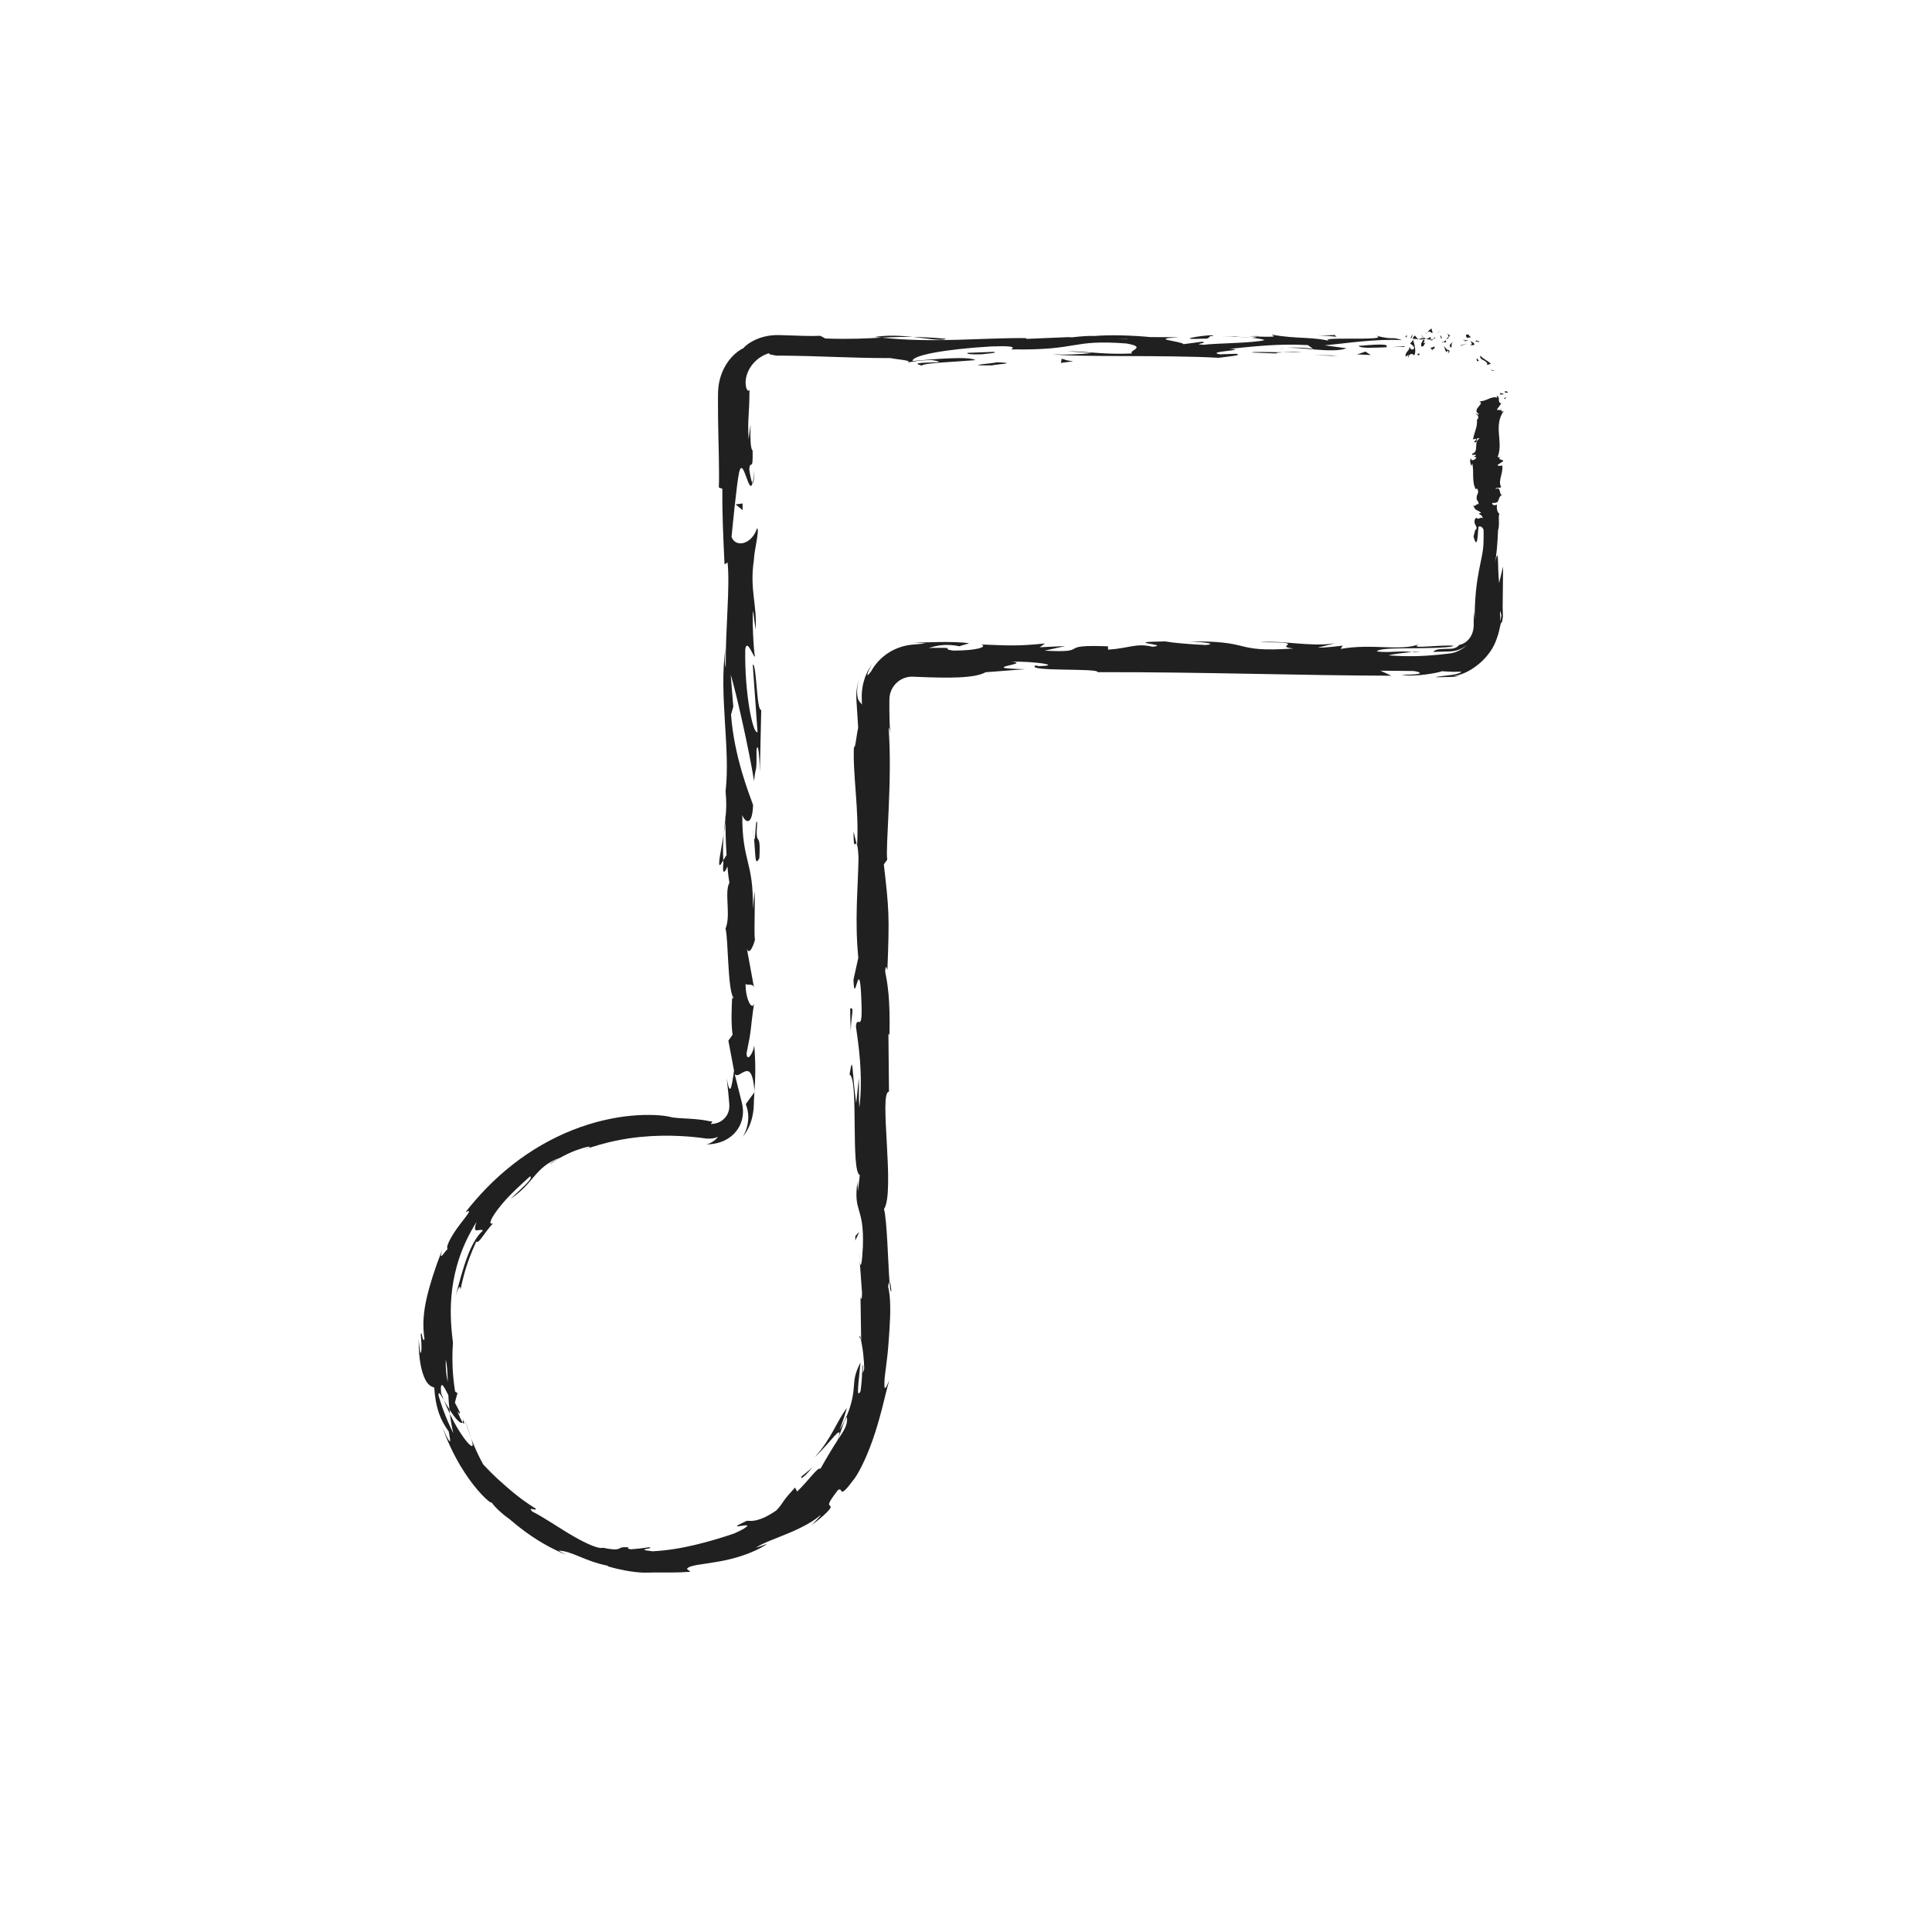 <?xml version="1.0" ?><!DOCTYPE svg  PUBLIC '-//W3C//DTD SVG 1.1//EN'  'http://www.w3.org/Graphics/SVG/1.1/DTD/svg11.dtd'><svg height="512px" style="enable-background:new 0 0 512 512;" version="1.1" viewBox="0 0 512 512" width="512px" xml:space="preserve" xmlns="http://www.w3.org/2000/svg" xmlns:xlink="http://www.w3.org/1999/xlink"><g id="_x31_72"><g><g><g><g><g><g><path d="M398.772,103.783c-0.058,0.392,0.701,0.25,0.84,0.311         C399.429,103.403,398.575,103.812,398.772,103.783z" style="fill:#202020;"/><path d="M395.653,98.327l0.324-0.05c-0.354-0.144-0.712-0.266-1.069-0.37c0,0,0.188,0.1,0.376,0.201         C395.469,98.218,395.653,98.327,395.653,98.327z" style="fill:#202020;"/><path d="M392.328,94.212c-0.212,0.663,0.156,0.907,0.639,1.161c0.475,0.251,1.076,0.525,1.18,1.042         l-0.141,0.301c0,0,0.272-0.074,0.545-0.148c0.274-0.065,0.55-0.13,0.55-0.13C394.261,95.518,392.722,94.973,392.328,94.212z" style="fill:#202020;"/><path d="M391.178,90.16c-0.035,0.556-0.852,0.043,0.641,0.516c-0.041-0.086-0.045-0.125-0.065-0.184         C391.626,90.433,391.456,90.343,391.178,90.16z" style="fill:#202020;"/><path d="M391.753,90.493C392.372,90.799,391.563,89.901,391.753,90.493L391.753,90.493z" style="fill:#202020;"/><path d="M388.749,89.543c0,0,0.246-0.045,0.495-0.077c0.252-0.032,0.505-0.064,0.505-0.064         c-0.073-0.346-0.85-0.675-0.489-0.783C388.251,88.577,388.393,88.933,388.749,89.543z" style="fill:#202020;"/><path d="M387.711,90.243c0,0,0.469-0.075,0.469-0.075C388.141,90.028,388.034,89.948,387.711,90.243z" style="fill:#202020;"/><path d="M389.198,90.063c0,0-0.256,0.021-0.513,0.041c-0.253,0.032-0.506,0.063-0.506,0.063         c0.065,0.237-0.052,0.641,0.453-0.021C388.448,90.493,388.726,90.188,389.198,90.063z" style="fill:#202020;"/><path d="M389.633,90.434c0.353,0.439,0.801,0.839-0.119,0.932c0.74,0.211,1.157,0.131,1.209-0.1         C390.774,91.039,390.434,90.649,389.633,90.434z" style="fill:#202020;"/><path d="M391.291,95.106c0,0,0.038,0.151,0.075,0.301c0.032,0.151,0.065,0.301,0.065,0.301         l0.606-0.049C391.745,95.677,391.525,94.764,391.291,95.106z" style="fill:#202020;"/><path d="M383.646,88.217c-0.036,0.276,0.196,0.737,0.24,1.09l0.431-0.317         C384.096,88.801,383.676,88.626,383.646,88.217z" style="fill:#202020;"/><path d="M383.887,89.307l-0.645,0.475C383.817,89.837,383.923,89.612,383.887,89.307z" style="fill:#202020;"/><path d="M387.239,91.614c-0.023-0.031,1.61-0.592,1.633-0.564c0,0-0.496,0.09-0.97,0.226         c-0.474,0.125-0.922,0.292-0.922,0.292L387.239,91.614z" style="fill:#202020;"/><polygon points="381.187,88.182 381.552,87.543 380.9,88.509        " style="fill:#202020;"/><path d="M379.554,88.294c0.271-0.53-0.37-0.897-0.085-1.223c-0.443,0.095-0.821,0.55-1.162,0.959         C378.669,87.802,379.055,87.861,379.554,88.294z" style="fill:#202020;"/><path d="M377.734,88.626c0.181-0.127,0.368-0.354,0.572-0.596         C378.114,88.152,377.925,88.329,377.734,88.626z" style="fill:#202020;"/><path d="M382.145,89.645c-0.05-0.167-0.146-0.604-0.507-0.789l0.253,0.777         C381.968,89.637,382.056,89.641,382.145,89.645z" style="fill:#202020;"/><path d="M381.899,89.658l-0.009-0.025c-0.274-0.021-0.466-0.037-0.547-0.043         C381.414,89.599,381.581,89.62,381.899,89.658z" style="fill:#202020;"/><path d="M382.209,89.648c-0.024-0.001-0.041-0.002-0.064-0.003         C382.169,89.722,382.184,89.747,382.209,89.648z" style="fill:#202020;"/><path d="M385.137,90.602c-0.263,0.201-0.672,0.42-0.834,0.671c-0.134,0.256-0.19,0.531,0.261,0.873         C384.918,91.624,384.354,91.224,385.137,90.602z" style="fill:#202020;"/><path d="M382.523,90.621l0.684,0.178c-0.013-0.205-0.137-0.504,0.051-0.721L382.523,90.621z" style="fill:#202020;"/><polygon points="382.188,90.867 382.523,90.621 382.27,90.555        " style="fill:#202020;"/><path d="M378.906,89.354c-0.296,0.338-0.619,0.367-0.984,0.422c0.392,0.153,0.797,0.234,1.181,0.233         C379.157,89.765,379.326,89.327,378.906,89.354z" style="fill:#202020;"/><path d="M380.361,89.57c-0.021,0.014-0.047,0.032-0.066,0.044         C380.336,89.681,380.368,89.702,380.361,89.57z" style="fill:#202020;"/><path d="M374.326,89.771c0.02,0.048,0.037,0.091,0.058,0.141c0.005-0.045,0.008-0.082,0.014-0.134         L374.326,89.771z" style="fill:#202020;"/><path d="M379.168,90.154c0.295,0.15,0.471-0.04,0.638-0.28c-0.22,0.079-0.453,0.129-0.703,0.135         C379.078,90.12,379.074,90.193,379.168,90.154z" style="fill:#202020;"/><path d="M376.73,88.99c0.153,0.163,0.327,0.3,0.51,0.427C377.091,89.172,376.785,88.788,376.73,88.99z         " style="fill:#202020;"/><path d="M380.196,89.4c0.015-0.013,0.028-0.027,0.044-0.035         C380.144,89.198,380.155,89.28,380.196,89.4z" style="fill:#202020;"/><path d="M380.196,89.4c-0.151,0.112-0.271,0.304-0.391,0.474c0.18-0.061,0.346-0.145,0.489-0.259         C380.259,89.56,380.223,89.476,380.196,89.4z" style="fill:#202020;"/><path d="M373.236,94.763c0.052-0.721,0.826-1.387,1.493-0.614c0.657-0.54,0.228-2.911-0.346-4.237         c-0.021,0.314-0.021,0.605-0.696,1.031c0.236,0.394,1.5,0.921,0.93,1.573c-0.896,0.371-0.734-0.255-1.17-0.636         c0.37,0.898-1.14,1.307-0.944,2.627l0.785-0.465C373.303,94.248,373.019,94.575,373.236,94.763z" style="fill:#202020;"/><path d="M375.672,89.985l0.278-0.089c-0.317-0.125-0.544-0.414-0.962-0.978         c-0.463,0.352-0.56,0.62-0.591,0.859l1.37,0.101L375.672,89.985z" style="fill:#202020;"/><path d="M377.2,89.893c-0.218,0.784-0.886,1.118-0.477,1.967c0.816-0.054,0.572-0.655,1.061-0.996         c-1.318,0.194,0.378-0.437-0.574-0.881c0.26-0.133,0.492-0.174,0.712-0.207c-0.237-0.096-0.466-0.214-0.682-0.359         c0.012,0.019,0.021,0.033,0.03,0.048l0.007-0.002l-0.002,0.012c0.057,0.098,0.076,0.157,0.012,0.101         c-0.005,0.01-0.021,0.014-0.027,0.016c-0.009,0.109-0.033,0.204-0.06,0.296c-0.382-0.162-0.061-0.204,0.06-0.296         c0.004-0.039,0.015-0.075,0.016-0.117l-0.005-0.01l-1.32,0.43C376.23,90.005,376.58,89.983,377.2,89.893z" style="fill:#202020;"/><path d="M383.824,93.827c-0.04-0.069-0.039-0.125-0.042-0.182         C383.697,93.741,383.665,93.807,383.824,93.827z" style="fill:#202020;"/><path d="M383.281,93.354c0.097-0.109,0.177-0.423,0.488-0.342c0.271,0.236-0.001,0.376,0.013,0.634         c0.188-0.208,0.658-0.563,0.068-0.944l-0.093,0.106c-0.531-0.269-1.215-1.248-1.122-1.355         C382.791,92.158,382.928,92.661,383.281,93.354z" style="fill:#202020;"/><path d="M380.203,91.824l-1.1,0.384l0.56,0.679l-0.028-0.408         C380.26,92.639,380.125,92.137,380.203,91.824z" style="fill:#202020;"/><polygon points="374.2,89.38 374.346,88.552 373.711,89.722        " style="fill:#202020;"/><polygon points="372.771,89.479 372.824,88.759 372.447,89.194        " style="fill:#202020;"/><path d="M227.836,334.191l-0.205-2.797C227.695,332.718,227.763,333.568,227.836,334.191z" style="fill:#202020;"/><path d="M227.787,354.439l0.355,0.496C227.946,353.997,227.802,353.612,227.787,354.439z" style="fill:#202020;"/><path d="M191.792,221.1c-0.673,4.074-1.715,8.625-0.906,8.133l0.79-1.25         C191.534,225.136,191.622,222.955,191.792,221.1z" style="fill:#202020;"/><path d="M119.239,374.717c-0.043-0.392-0.089-0.799-0.134-1.203c-0.544-0.859-1.035-1.689-1.472-2.44         C118.094,372.186,118.62,373.438,119.239,374.717z" style="fill:#202020;"/><path d="M123.252,376.237c0,0,0.331,1.226,0.731,2.437c0.39,1.214,0.849,2.41,0.849,2.41         C124.481,379.979,123.925,378.433,123.252,376.237z" style="fill:#202020;"/><path d="M226.999,223.607l-0.804-3.263C226.198,225.45,226.604,223.203,226.999,223.607z" style="fill:#202020;"/><path d="M250.715,89.771c-3.517-0.309-6.313-0.438-8.772-0.477         C246.179,89.747,249.596,90.428,250.715,89.771z" style="fill:#202020;"/><path d="M236.215,342.159c-0.143-1.712-0.304-2.443-0.479-2.393         C235.87,341.528,236.021,342.524,236.215,342.159z" style="fill:#202020;"/><path d="M231.791,89.297c0.62,0.079,1.228,0.119,1.858,0.186c2.57-0.132,5.155-0.239,8.294-0.188         C238.816,88.956,235.234,88.749,231.791,89.297z" style="fill:#202020;"/><path d="M389.843,121.512c0.036-0.034,0.053-0.074,0.095-0.105         C389.83,121.396,389.825,121.443,389.843,121.512z" style="fill:#202020;"/><path d="M397.811,108.017c0.049,0.133,0.05,0.35,0.061,0.554         C397.926,108.472,397.92,108.305,397.811,108.017z" style="fill:#202020;"/><path d="M327.629,89.135C330.253,89.083,328.045,89.047,327.629,89.135L327.629,89.135z" style="fill:#202020;"/><path d="M340.387,92.258c-0.558,0.088-0.981,0.202-1.047,0.384         C339.556,92.452,339.921,92.331,340.387,92.258z" style="fill:#202020;"/><path d="M205.668,94.235c-0.076,0.005-0.136,0.009-0.224,0.015         C206.222,94.35,206.086,94.34,205.668,94.235z" style="fill:#202020;"/><path d="M331.576,89.494c-0.984-0.097-2.12-0.178-3.354-0.235         C328.764,89.321,329.783,89.397,331.576,89.494z" style="fill:#202020;"/><path d="M331.045,89.121c0.904,0.03,1.616,0.054,2.293,0.077         C333.669,89.065,333.377,88.983,331.045,89.121z" style="fill:#202020;"/><path d="M323.975,89.177c1.5-0.012,2.9,0.025,4.247,0.082c-0.516-0.053-0.731-0.098-0.593-0.124         C326.859,89.144,325.774,89.157,323.975,89.177z" style="fill:#202020;"/><path d="M374.21,172.797c0.173,0.022,0.372,0.049,0.562,0.074         C377.418,172.544,376.257,172.596,374.21,172.797z" style="fill:#202020;"/><path d="M199.991,289.377c-0.008-0.123-0.029-0.188-0.038-0.3c-0.009,0.123-0.02,0.276-0.027,0.389         L199.991,289.377z" style="fill:#202020;"/><path d="M196.803,301.33c2.032-2.521,2.599-5.06,2.857-7.048c0.122-0.964,0.122-2.043,0.142-2.641         c0.025-0.704,0.072-1.416,0.124-2.176c0,0-0.569,0.778-1.139,1.558c-0.285,0.39-0.569,0.779-0.783,1.071         c-0.106,0.142-0.196,0.271-0.262,0.373c-0.064,0.095-0.102,0.149-0.102,0.149s0.186,0.435,0.371,1.158         c0.188,0.708,0.352,1.773,0.271,2.935c-0.071,1.146-0.379,2.343-0.753,3.204C197.167,300.783,196.803,301.33,196.803,301.33z         " style="fill:#202020;"/><path d="M227.608,285.709l-0.709,6.617c-1.167-7.987-0.765-13.766-1.763-7.552         c2.473,0.935,0.254,25.719,2.723,26.638l-0.52,4.363c0.024-1.251-0.121-1.451-0.097-2.686         c-1.184,8.482,1.788,6.302,1.435,17.231c-0.189,3.809-0.548,6.467-0.841,3.87l0.611,8.487         c-0.049,2.47-0.478,1.866-0.431-0.593l0.198,12.946l-0.073-0.097c0.095,0.453,0.211,1.09,0.318,1.734         c0.11,0.642,0.218,1.36,0.298,2.087c0.167,1.454,0.26,2.949,0.268,3.931c-0.723,3.06-0.069-1.586-0.483-0.821         c0,0-0.016,1.696-0.141,3.397c-0.111,1.702-0.348,3.401-0.347,3.401c-1.278,2.53-0.417-3.02-0.015-7.603         c-1.515,2.984-1.599,4.276-1.771,6.56c-0.089,1.134-0.239,2.497-0.734,4.346c-0.502,1.84-1.368,4.179-3.089,7.042         c0,0,0.594-1.438,1.082-2.912c0.495-1.471,0.904-2.962,0.904-2.962c-1.282,1.671-2.274,3.594-3.495,5.813         c-1.238,2.198-2.718,4.706-5.031,7.219c0.663-0.505,3.002-3.039,4.601-4.901c1.59-1.848,2.729-2.83,1.371,0.548         c-1.129,1.72-2.503,3.984-4.45,7.421c-0.734-0.503-2.769,2.707-6.163,6.039l-0.582-1.061         c-1.682,1.868-2.451,2.763-2.982,3.544c-0.545,0.769-0.874,1.402-1.944,2.507c-2.361,1.639-4.004,2.283-5.175,2.587         c-1.183,0.288-1.93,0.204-2.681,0.173c-2.003,0.96-2.655,1.28-2.605,1.409c0.049,0.126,0.784,0.008,1.481-0.098         c0.698-0.099,1.354-0.195,1.245,0.065c-0.115,0.245-0.979,0.901-3.466,1.994c-3.614,1.231-6.71,2.127-10.044,2.943         c-3.336,0.794-6.926,1.51-11.568,1.779c-5.375-0.628,0.965-0.658-0.954-1.077c0,0-1.186,0.189-2.39,0.32         c-1.202,0.14-2.42,0.217-2.42,0.216c-1.159-0.185-0.741-0.414-0.535-0.53c-2.004-0.113-2.139,0.138-2.557,0.353         c-0.415,0.19-1.139,0.429-4.307-0.231c-1.002,0.399-4.15-0.936-7.702-2.983c-3.589-2.026-7.453-4.803-11.032-6.623         c-1.342-1.449,1.176,0.004,0.973-0.726c-2.276-1.409-3.818-2.571-5.009-3.504c-1.189-0.938-2.025-1.658-2.813-2.345         c-1.554-1.401-3.021-2.547-6.144-5.896c0,0-0.937-1.705-1.739-3.459c-0.811-1.752-1.483-3.547-1.483-3.547         c0.889,2.688,0.324,2.598-0.999,1.113c-1.301-1.487-3.172-4.477-4.595-7.48c0.25,2.114,0.59,3.93,0.909,5.117         c0,0-1.217-2.386-2.184-4.898c-0.999-2.5-1.742-5.104-1.742-5.104c-0.084-1.319,0.515-0.322,1.41,1.241         c-0.269-0.681-0.522-1.325-0.721-1.829c-0.196-1.908,0.028-2.404,0.381-2.11c0.361,0.294,0.899,1.365,1.524,2.577         c0.059,1.28,0.169,2.553,0.288,3.803c1.44,2.273,3.059,4.154,3.498,3.415c-0.364-0.559-0.924-1.701-1.417-3.007         c0.378,0.564,0.691,0.894,0.697,0.573c0.003-0.361-0.576-1.265-1.322-2.773c0,0,0.165-0.638,0.329-1.274         c0.179-0.627,0.357-1.254,0.357-1.254l-0.63-0.416c0,0-0.553-3.23-0.666-6.48c-0.072-1.623-0.059-3.243-0.018-4.455         c0.051-1.214,0.115-2.017,0.114-2.017c-0.592-4.607-0.858-9.096-0.199-14.282c0.694-5.149,2.301-11.109,6.458-17.753         c-1.319,3.747,0.851,1.525,1.666,2.339c-1.617,1.372-3.029,3.975-4.2,7.125c-1.183,3.158-2.113,6.834-3.102,10.538         c0.527-1.936,0.931-2.631,1.135-2.729c0.211-0.097,0.244,0.403,0.208,0.913c0,0,0.61-3.333,1.692-6.58         c1.035-3.259,2.531-6.38,2.53-6.38c0.65,0.729,1.998-2.205,4.423-4.818c-1.512,0.563-0.346-1.741,1.946-4.569         c2.266-2.848,5.763-5.979,7.875-7.88c0.328,0.14,0.303,0.53-0.46,1.407c-0.761,0.883-2.271,2.236-4.722,4.583         c3.125-2.148,4.615-4.02,6.229-5.928c1.609-1.866,3.362-3.775,6.956-5.017c-1.485,0.794-2.312,1.19-2.724,1.794         c1.529-1.262,4.542-2.874,7.001-3.771c2.46-0.907,4.28-1.225,3.304-0.613c0,0-0.391,0.143-0.781,0.285         c-0.387,0.15-0.774,0.301-0.774,0.301c2.594-0.954,5.938-1.961,9.567-2.661c3.628-0.712,7.532-1.089,11.17-1.148         c3.644-0.066,6.997,0.157,9.479,0.433c0.306,0.035,0.599,0.069,0.88,0.103c0.134,0.017,0.265,0.033,0.392,0.049         c0.144,0.021,0.285,0.043,0.422,0.063c0.235,0.034,0.643,0.085,0.943,0.108c0.3,0.012,0.577,0.023,0.837,0.008         c1.045-0.04,1.75-0.289,1.98-0.496c0.079,0.086-0.314,0.611-0.974,1.084c-0.653,0.478-1.52,0.88-2.028,0.942         c0,0,0.456,0.011,1.257-0.065c0.814-0.08,2.038-0.285,3.291-0.841c1.258-0.544,2.563-1.471,3.512-2.743         c0.963-1.261,1.533-2.841,1.643-4.357c0.14-1.521-0.215-2.883-0.529-4.076c-0.305-1.218-0.59-2.354-0.834-3.329         c-0.488-1.949-0.814-3.248-0.814-3.248c1.33,1.831,4.496-5.197,5.247,4.463c0.189-2.774,0.41-6.206-0.058-12.054         c-0.189,1.893-1.923,4.717-2.044,2.132c1.48-7.099,0.792-4.929,2.054-13.677c-0.285,2.835-2.37-0.315-2.303-4.798         c0.312,0.7,2.058-0.373,2.275,1.266l-2.047-11.157c0.369,2.785,1.735,0.492,2.313-2.004c-0.4,1.158,0.037-9.645-0.166-12.619         l-0.474,4.729c0.31-12.596-2.878-12.442-2.771-24.938c0.423,1.512,2.602,3.736,2.859-2.62         c-1.048-2.912-5.041-12.896-5.849-23.953l0.599-2.12l-0.683-8.483c1.578,5.282,4.896,20.105,6.188,28.2         c0.475-4.713,0.706-1.312,0.652-8.372c0.562-2.493,0.852,3.847,0.885,5.925l0.363-16.436         c-1.225,0.731-1.228-12.569-2.247-11.942l1.269,17.852c-1.222,0.723-3.474-10.322-3.257-21.968         c0.487-2.962,2.178,2.216,2.586,1.974c-0.421-1.512-0.804-11.053-0.506-12.123l0.655,4.939         c0.46-6.482-1.622-10.58-0.454-18.37c0.078-2.689,1.576-8.029,0.851-8.495c-1.396,4.386-5.714,5.244-6.764,2.32         c0.094-0.943,1.335-14.12,2.024-17.189c1.095-4.428,2.609,6.648,3.549,2.877c-0.334-0.162-0.746-2.608-0.879-3.628         c0.286-2.824,1.036,1.169,0.885-4.967c-1.241-1.023,0.105-12.48-1.048-2.901c-0.177-3-0.114-4.595-0.013-6.321         c0.046-0.863,0.095-1.759,0.155-2.878c0.015-0.561,0.032-1.177,0.051-1.873c0.003-0.348,0.007-0.717,0.011-1.108         c0-0.396,0.011-0.648,0.04-1.007c-0.23,0.409-0.505,0.331-0.751-0.195c-0.237-0.52-0.417-1.511-0.207-2.77         c0.203-1.249,0.829-2.753,1.94-4.017c1.089-1.275,2.646-2.272,4.212-2.72c-0.281,0.38,1.18,0.467,1.821,0.646         c12.287,0.063,18.905,0.662,30.374,0.662c1.058,0.3,6.594,0.664,4.236,1.198c1.65-0.22,3.166-0.641,6.706-0.67         c6.848,1.072-7.891,0.167-2.67,1.456c0.446-0.721,9.152-0.995,14.192-1.445c-1.55-1.113-11.646-0.213-16.693,0.236         c-0.023-1.535,8.764-3.144,20.756-3.854c9.529-0.382,4.132,0.992,5.786,0.774c17.901,0.269,15.251-2.682,30.116-1.574         c5.898,0.979,0.266,1.947,1.574,2.653c-7.765,0.371-11.919-0.621-17.183-0.582l6.479,0.463         c-2.471,0.325-7.652,0.572-10.477,0.288c4.944,0.879,30.243,0.169,44.055,0.981c2.455-0.329,6.69-0.668,4.687-1.061         l-4.371,0.136c-4.017-0.789,8.226-1.091,2.693-1.459c5.863-0.555,12.435-1.427,20.687-0.981l1.551,1.116         c-0.178-0.326-5.395-0.665-7.714-0.325c3.439-0.495,12.653,1.511,16.424,0.049l-5.786-0.773         c5.886-0.561,13.161-1.746,20.475-1.394c-3.328-1.102-1.686,0.126-6.883-1.164c4.505,1.604-18.709-0.067-11.473,1.619         c-5.332-1.497-9.229-0.635-16.2-1.911c0.215,0.368,2.47,0.704-3.671,0.522c-0.276,0.107-0.931,0.244-1.346,0.324         c-0.188-0.012-0.254-0.017-0.416-0.027c0.123,0.016,0.216,0.027,0.339,0.043c-0.266,0.055-0.289,0.066,0.127,0.015         c1.462,0.161,2.646,0.354,3.128,0.56c-3.047,0.845-12.812,0.819-16.112,1.256c-3.644-0.175,1.523-0.422-0.466-0.815         l-4.932,0.654c-0.489-0.818-9.68-1.358-1.097-1.837l-7.726-0.037c-4.547-0.458-10.803-0.641-14.662-0.297         c-3.643-0.177-9.202,0.905-6.028,0.265l-12.114,0.506l-0.112-0.205c-11.953-0.103-24.606,1.354-38.272-0.122         c-4.024,0.206-8.183,0.458-14.916,0.226l-1.312-0.707c-2.583,0.124-6.462-0.053-9.973-0.169         c-0.219-0.007-0.438-0.014-0.653-0.021l-0.323-0.01l-0.411-0.004c-0.648-0.004-1.285,0.043-1.899,0.121         c-1.23,0.154-2.363,0.473-3.337,0.858c-1.958,0.774-3.248,1.819-3.784,2.473c-0.969,0.456-2.142,1.28-3.266,2.551         c-1.12,1.267-2.179,3-2.825,5.114c-0.322,1.054-0.541,2.197-0.618,3.386c-0.011,0.284-0.021,0.571-0.032,0.859l-0.01,0.571         c-0.004,0.383-0.008,0.772-0.013,1.166c-0.012,1.575-0.001,3.224,0.022,4.901c0.092,6.708,0.379,13.855,0.211,18.399         l0.923,0.342c-0.052,6.255,0.209,12.253,0.58,20.017l0.816-0.477c0.67,6.694-0.58,17.208-0.497,27.796         c-0.312-0.72-0.23-3.405-0.042-5.306c-1.843,12.65,1.341,26.688-0.002,38.161c0.297,2.858,0.196,4.928-0.009,6.933         c-0.002-0.266-0.017-0.504-0.042-0.708c-0.002,0.292-0.006,0.727-0.011,1.173c-0.14,1.262-0.303,2.563-0.434,3.97         c0.198-1.196,0.362-2.343,0.438-3.339c0.017,2.205,0.118,5.548,0.322,8.826l-0.876,1.396         c0.009,0.266,0.016,0.481,0.025,0.758c-0.324,3.216,0.415,2.585,1.074,0.87c0.144,1.65,0.317,3.163,0.528,4.336         c-1.414,2.612,0.477,8.599-1.032,12.165c0.736,2.208,0.554,16.478,2.102,18.225c-0.201,0.111-0.297,1.077-0.311-0.693         c-0.176,3.655-0.352,7.307,0.083,10.584l-1.113,1.551l1.498,7.979c-0.68,4.848-1.074,6.856-1.932,2.043         c0.33,2.903,0.526,4.955,0.654,6.524c0.061,0.558,0.045,1.028-0.003,1.419c-0.046,0.378-0.121,0.684-0.229,0.992         c-0.226,0.601-0.528,1.169-1.153,1.78c-0.644,0.591-1.584,1.286-3.504,1.367c0,0,0.121-0.161,0.229-0.334         c0.105-0.17,0.209-0.34,0.209-0.34c-0.314-0.021-0.645-0.066-0.958-0.106c-0.457-0.094-1.06-0.222-1.628-0.3         c-1.137-0.164-2.296-0.255-3.406-0.324c-2.218-0.138-4.218-0.171-5.308-0.518c-2.022-0.434-5.625-0.704-10.181-0.279         c-4.547,0.411-10.023,1.594-15.564,3.789c-5.545,2.179-11.111,5.389-15.99,9.242c-4.898,3.838-9.092,8.293-12.407,12.555         c2.071-1.083,0.395,0.762-1.489,3.249c-1.895,2.483-3.844,5.76-3.255,6.489c-0.971,0.911-2.4,3.612-1.426,0.201         c-2.007,5.179-3.262,9.154-4.112,12.808c-0.817,3.649-1.16,7.011-0.58,10.829c-0.542,1.258-0.654-2.394-0.987-1.279         c0.048,0.907,0.356,3.544,0.102,4.706c-0.258,1.146-0.495-1.619-0.651-3.41c-0.048,5.76,0.86,8.875,1.661,10.571         c0.839,1.701,1.676,2.032,2.464,2.291c0.182,2.793,0.589,4.873,1.201,6.673c0.619,1.799,1.444,3.328,2.642,4.99         c0.144,0.979,0.452,2.257,0.355,2.521c-0.082,0.257-0.699-0.453-2.027-3.64c0.329,0.912,0.997,2.767,2.012,4.959         c1.006,2.195,2.36,4.727,3.877,7.028c2.996,4.646,6.655,8.225,7.196,7.956c0.31,0.537,1.233,1.524,2.22,2.408         c0.982,0.89,2.018,1.681,2.449,1.954c3.278,2.809,5.24,4.126,7.195,5.395c1.975,1.234,3.974,2.434,7.878,4.102         c0,0-0.518-0.282-1.036-0.564c-0.511-0.293-1.022-0.585-1.022-0.585c1.808,0.09,3.411,0.708,5.418,1.539         c2.001,0.819,4.426,1.854,7.753,2.508l-0.221,0.1c3.746,1.089,6.125,1.395,7.718,1.574c1.6,0.161,2.442,0.137,3.272,0.116         c0.831-0.022,1.652-0.043,3.229-0.031c1.576-0.009,3.912,0.086,7.792-0.182l-0.95-0.748c0.588-1.028,3.914-1.161,8.175-1.918         c4.246-0.717,9.447-2.225,13.171-4.76c0,0-0.763,0.288-1.533,0.547c-0.767,0.268-1.542,0.503-1.542,0.502         c2.026-1.345,5.259-2.41,8.511-3.789c3.253-1.341,6.504-3.003,8.423-4.685c0.914-0.653-1.077,1.409-2.19,2.505         c2.709-1.991,3.989-3.27,4.609-3.986c0.612-0.73,0.543-0.943,0.38-1.1c-0.166-0.157-0.433-0.268-0.256-0.8         c0.17-0.538,0.798-1.48,2.276-3.421c0.804-0.512,0.751,0.183,1.018,0.376c0.252,0.181,0.912-0.098,2.899-2.827         c1.166-1.232,3.494-5.627,5.315-10.902c0.932-2.63,1.741-5.473,2.45-8.196c0.697-2.729,1.3-5.341,1.928-7.542         c-0.391,0.953-0.792,1.886-1.049,2.012c-0.256,0.126-0.308-0.543-0.161-2.794c0.199-1.712,0.497-3.715,0.728-5.88         c0.118-1.068,0.212-2.234,0.293-3.314c0.077-1.081,0.155-2.176,0.233-3.266c0.283-4.359,0.4-8.64-0.349-11.605         c0.13-0.835,0.254-1.15,0.373-1.185c-0.387-5.021-0.643-16.316-1.455-19.341c3.016-4.64-1.466-31.212,1.314-31.101         l-0.149-15.442l0.284,0.403c0.184-9.872-0.482-13.361-1.15-16.831c0.189-2.282,0.449-0.616,0.595-0.428         c0.561-14.423,0.442-15.858-0.942-27.95l0.902-1.258c-0.524-3.278,1.415-20.852,0.362-34.998         c0.102,0.139,0.277,0.431,0.405,1.554c-0.132-1.989-0.193-4.077-0.203-6.218c0-0.535,0.001-1.074,0.001-1.615l0.007-0.814         c0.003-0.263,0.005-0.585,0.017-0.718c0.031-0.705,0.201-1.394,0.474-2.037c0.55-1.288,1.58-2.361,2.77-2.976         c0.595-0.307,1.22-0.514,1.846-0.605c0.313-0.049,0.624-0.074,0.934-0.068c0.429,0.017,0.854,0.034,1.276,0.051         c8.265,0.347,15.271,0.417,18.187-1.226l10.503-0.81c-13.589-0.256,2.023-1.426-3.566-1.972         c5.344-0.193,13.815,0.99,7.248,1.16l-1.027-0.165c-2.412,1.712,16.886,0.607,16.521,1.773         c26.738-0.084,52.799,0.864,77.845,0.937l-2.886-1.331l8.737,0.077c2.293,0.31,3.077,1.041-3.155,0.986         c3.278,0.755,10.453-0.631,10.63-0.921c0.763,0.042,1.411,0.077,1.959,0.106c0.246,0.021,0.566,0.034,0.863,0.044         c0.289,0.001,0.548,0.003,0.778,0.005c0.923-0.024,1.393-0.057,1.529,0.002c0.278,0.102-0.795,0.593-2.333,0.813         c-1.172,0.142-2.614,0.318-3.523,0.428c-0.873,0.108-1.232,0.177-0.297,0.185c0,0,1.271-0.025,2.542-0.05         c0.34-0.008,0.681-0.016,1-0.023c0.422-0.009,0.816-0.045,1.152-0.079c0.674-0.079,1.116-0.172,1.116-0.172         s-0.407,0.038-0.814,0.044c-0.407,0.015-0.812-0.003-0.812-0.004c1.436-0.231,2.487-0.628,3.393-1.063         c0.904-0.44,1.673-0.922,2.502-1.529c0.821-0.614,1.715-1.353,2.706-2.476c0.972-1.126,2.096-2.648,2.874-4.963         c0.524-1.452,0.693-2.428,0.831-3.05c0.129-0.612,0.218-0.948,0.31-1.039c0.178-0.249,0.33-0.138,0.355-1.071         c0.094,0.012,0.139-0.62,0.038-2.862l0.114-11.007l-1.052,4.401c-0.518-4.878,0.056-10.349-1.136-5.271         c0.229-0.932,0.412-2.272,0.557-3.914c0.072-0.82,0.136-1.716,0.19-2.674c0.024-0.479,0.05-0.973,0.075-1.481         c0.012-0.23,0.022-0.464,0.034-0.701l0.03-0.091c0.157-0.493,0.2-1.076,0.203-1.647c0.007-1.144-0.146-2.247,0.14-2.511         c-0.767-0.789-0.753-1.568-0.66-2.533c-0.22,0.24-1.4,0.383-1.256-0.449c2.438,0.304,1.058-1.524,2.813-2.197         c-1.163,0.601-0.287-2.366-1.939-1.423c0.197-0.694,0.913-0.042,1.487-0.569c-0.945-1.653,0.613-3.643,0.295-5.686         c-0.32-0.032-0.81,0.31-1.286-0.128l1.6-1.079c-0.156-0.403-1.847-0.371-0.735-1.108c-0.27,0.104-0.676,0.259-0.778-0.011         c1.56-4.002-1.277-8.179,1.653-12.244c-0.62,0.551-0.682,0.184-0.705-0.237c-0.148,0.273-0.79-0.006-1.225,0.047l1.205-1.702         c-1.204-0.31-0.082-1.824-1.232-2.002l0.207,0.539c-1.358-0.717-3.02,1.002-4.764,0.898c1.545,0.802-2.287,2.116-0.076,3.432         c-0.355,0.291-0.562-0.248-0.966-0.092c0.747,0.333,0.903,0.737,0.568,1.484l-0.186-0.084         c0.183,2.098-0.555,2.998-1.045,5.355l0.862-0.175c-0.115,0.507-0.386,0.613-0.602,0.851         c1.307,0.581,0.073-1.423,1.515-0.893c-1.754,0.672-0.026,3.572-2.02,4.026c-0.011,0.779,0.998-0.229,0.986,0.55         l-0.539,0.207l0.695,0.197c-0.115,0.511-0.79,0.769-1.247,0.788c0.055-0.124-0.128-0.353-0.167-0.485         c-0.635,0.663,0.217,1.868,0.01,2.096l0.333-0.749c0.505,2.126-0.204,4.724,0.893,6.778l0.407-0.156         c0.753,1.569-0.446,1.256-0.099,2.979l-0.097-0.063c0.405,0.345,0.609,0.805,0.563,1.277         c-0.477-0.435-0.926,0.818-1.454,0.248c0.809,1.702,0.636,0.842,2.147,1.965l-0.675,0.259         c0.61,0.383,0.933,0.415,1.106,1.275c-0.579-0.706-1.028,0.549-1.794-0.242c-0.737,0.903-0.365,1.573-0.078,2.121         c0.144,0.274,0.266,0.518,0.218,0.744c-0.024,0.113-0.092,0.223-0.22,0.33c-0.032,0.026-0.068,0.053-0.108,0.08l-0.063,0.039         l-0.07,0.338c-0.097,0.453-0.212,0.903-0.347,1.351c0.467,1.795,0.766,1.847,0.956,0.978         c0.096-0.435,0.165-1.099,0.214-1.891c0.012-0.198,0.022-0.404,0.034-0.616l0.008-0.16l0.007-0.019l0.013-0.038         c0.016-0.052,0.028-0.105,0.038-0.16c0.075-0.437-0.032-0.918,0.168-0.686c0.305-0.194,0.654-0.023,0.903,0.267         c0.125,0.146,0.225,0.32,0.281,0.495c0.014,0.043,0.025,0.087,0.034,0.13c0.006,0.343,0.011,0.682,0.017,1.012         c0.005,0.717-0.004,1.399-0.027,2.012c-0.042,4.994-2.389,8.491-2.354,21.052c0.008-1.25-0.133-1.335-0.125-2.582         c-0.06,0.588-0.094,1.172-0.11,1.757l-0.012,0.877l0.004,0.766c0.004,0.729-0.069,1.474-0.31,2.214         c-0.44,1.459-1.701,2.988-3.539,3.33c-0.354,0.449-0.88,0.756-1.444,0.897c-0.281,0.077-0.572,0.112-0.858,0.127         c-0.413,0.007-0.816,0.015-1.203,0.021c-1.584,0.023-2.88,0.084-3.346,0.805c0,0,0.72-0.021,1.8-0.052         c0.54-0.016,1.171-0.034,1.846-0.053c0.314-0.012,0.738-0.015,0.989-0.035c0.264-0.015,0.53-0.042,0.793-0.09         c1.055-0.17,2.036-0.605,2.697-1.036c0.667-0.425,1.04-0.8,1.04-0.8c-0.843,0.841-1.841,1.555-3.048,2.024         c-0.301,0.117-0.615,0.218-0.942,0.297c-0.34,0.083-0.622,0.136-1.096,0.188c-0.867,0.096-1.758,0.194-2.681,0.295         c-3.692,0.366-7.914,0.583-13.294,0.175c0.839-0.291,4.039-0.673,6.24-0.886c-3.147-0.425-6.06,0.282-9.322-0.155         c0.466-0.721,3.967-0.799,8.226-0.835c2.13-0.018,4.449-0.024,6.674-0.096c1.112-0.036,2.2-0.087,3.229-0.165         c0.257-0.021,0.511-0.042,0.76-0.063l0.371-0.035c0.131-0.012,0.244-0.025,0.303-0.042c0.3-0.05,0.574-0.15,0.824-0.25         c-0.263-0.042-0.572-0.047-0.92-0.062c-0.579-0.016-1.232-0.007-1.903,0.015c-1.345,0.045-2.784,0.146-4.008,0.217         c-2.447,0.142-4.033,0.165-2.275-0.616c-5.056,1.986-12.377-0.25-20.883,1.266l0.562-0.864         c-1.347,0.136-4.136,0.543-6.613,0.522l4.486-1.12c-6.887,0.955-13.277-0.835-19.883-0.315         c13.831-0.027,3.104,1.04,8.952,1.671c-17.059,1.156-9.811-2.259-28.908-1.845c2.586-0.122,9.707,0.519,5.663,0.919         c-3.636-0.178-8.437-0.51-10.668-0.962c-12.653,0.179,1.942,0.888-3.443,1.418c-4.309-1.052-6.213,0.428-11.761,0.766         l-0.039-0.878c-14.419-0.563-3.824,1.83-16.805,1.149l5.486-1.218l-6.767,0.314l1.396-0.999         c-7.364,0.74-9.657,0.549-16.87,0.269c1.677,0.619-0.943,1.593-7.329,1.621c-4.355-0.522,2.439-0.834-6.614-0.709         c2.043-0.549,4.282-1.239,8.222-0.43c0.404-0.287,2.016-0.551,2.432-0.834c-2.345-0.3-5.292-0.333-8.063-0.292         c-2.854,0.071-5.528,0.137-7.216,0.179c0.228-0.001,0.46-0.002,0.696-0.003l0.494,0.015c0.331,0.014,0.662,0.027,0.978,0.04         c0.631,0.031,1.202,0.074,1.588,0.137c0,0-0.82,0.076-2.051,0.19c-0.308,0.028-0.641,0.06-0.993,0.092         c-0.454,0.033-1.022,0.09-1.554,0.182c-1.086,0.187-2.217,0.519-3.277,0.983c-2.135,0.925-3.905,2.414-4.973,3.698         c-0.545,0.636-0.934,1.213-1.188,1.625c-0.258,0.41-0.384,0.656-0.384,0.656c-0.868,1.094-1.024,1.208-0.935,0.694         c0.106-0.5,0.578-1.56,1.219-2.534c-1.159,1.5-1.825,3-2.278,4.74c-0.221,0.873-0.378,1.816-0.443,2.873         c-0.009,0.264-0.018,0.536-0.027,0.815c0.004,0.253,0.002,0.624,0.014,0.802c0.014,0.43,0.027,0.886,0.042,1.375         c-0.356-0.506-0.719-0.698-1.034-1.456c-0.149-0.485-0.297-1.323-0.236-2.489c0.069-1.173,0.321-2.77,1.233-4.72         c0,0-0.139,0.27-0.333,0.764c-0.204,0.489-0.458,1.206-0.678,2.084c-0.219,0.878-0.39,1.925-0.433,3.045         c-0.012,0.28-0.018,0.564-0.01,0.851l0.01,0.418l0.018,0.287c0.024,0.385,0.049,0.775,0.074,1.166         c0.198,3.126,0.396,6.252,0.396,6.252c-0.31,0.835-0.852,6.417-1.115,4.793c-0.419,6.933,1.385,17.005,0.832,26.196         c0.138,0.477,0.271,1.435,0.373,3.39c-0.161,8.637-1.037,16.289-0.059,26.526l-1.279,5.809         c0.291,8.018,1.612-7.863,2.094,5.486c0.409,9.453-1.091,3.528-1.447,6.845c0.646,4.701,1.958,12.873,0.916,21.556         C227.514,290.648,227.703,288.395,227.608,285.709z M221.974,381.666c0.708-1.664,1.59-5.108,2.498-6.145         C224.677,377.771,223.628,379.11,221.974,381.666z M118.133,360.396c0.386,1.354,0.446,3.469,0.533,5.905         C118.29,364.588,118.059,362.602,118.133,360.396z M298.875,89.85c-0.081,0.014-0.139,0.024-0.204,0.043         C294.396,89.55,295.912,89.685,298.875,89.85z M307.75,90.231c0.893-0.123,0.831-0.245,0.454-0.367         c-0.619,0.222-2.612,0.237-4.882,0.175C303.953,90.269,305.1,90.428,307.75,90.231z M397.865,163.008l-0.229,1.728         C397.384,160.834,397.612,161.927,397.865,163.008z" style="fill:#202020;"/><path d="M122.769,376.028c0.042,0.534-0.06,0.729-0.167,0.9         C123.018,377.54,123.158,377.491,122.769,376.028z" style="fill:#202020;"/><path d="M227.146,224.211l0.011-0.3c-0.053-0.166-0.106-0.254-0.159-0.304L227.146,224.211z" style="fill:#202020;"/><path d="M199.906,124.45c-0.127,1.827-0.287,2.847-0.454,3.524         C199.668,128.074,199.849,127.243,199.906,124.45z" style="fill:#202020;"/><path d="M354.783,88.739l-5.687,0.228c2.751-0.043,3.731,0.148,5.12,0.288         C354.09,89.05,353.006,88.753,354.783,88.739z" style="fill:#202020;"/><path d="M375.859,94.172c0.096-0.107,0.203-0.012,0.298-0.121l-0.026-0.408         C375.722,93.67,375.437,93.999,375.859,94.172z" style="fill:#202020;"/><path d="M360.046,91.656c0.45,0.739,4.017,0.488,7.998,0.352c-0.238,0.002-0.465,0.009-0.704,0         C368.514,90.973,364.271,91.315,360.046,91.656z" style="fill:#202020;"/><path d="M368.968,91.982c0.613-0.012,1.233-0.023,1.851-0.035c0.309,0,0.616,0,0.922,0l0.431,0.006         l0.053,0.011c0.014-0.104,0.009-0.161-0.009-0.187c-0.009-0.013-0.021-0.018-0.035-0.017         c-0.106,0.005-0.232,0.011-0.376,0.019C371.099,91.821,370.063,91.929,368.968,91.982z" style="fill:#202020;"/><path d="M319.008,89.741c1.889,0.19,1.185-0.944,2.254-0.644         C323.37,88.157,308.67,90.235,319.008,89.741z" style="fill:#202020;"/><polygon points="363.27,94.089 361.843,93.178 359.611,93.913        " style="fill:#202020;"/><path d="M331.826,93.42l6.363,0.252c-0.096-0.153,0.712-0.243,1.705-0.311         C335.974,93.331,331.677,93.15,331.826,93.42z" style="fill:#202020;"/><path d="M339.895,93.361c2.042,0.019,3.985-0.001,5.12-0.151         C343.91,93.22,341.533,93.25,339.895,93.361z" style="fill:#202020;"/><polygon points="354.571,94.363 352.689,94.173 348.196,94.106        " style="fill:#202020;"/><path d="M263.423,93.244l-6.944,0.261c-0.708,0.313,1.185,0.504,3.771,0.379         C261.911,93.667,264.488,93.546,263.423,93.244z" style="fill:#202020;"/><path d="M284.425,95.741c-1.878-0.189-2.005-0.393-3.063-0.692l-0.212,1.13L284.425,95.741z" style="fill:#202020;"/><path d="M264.173,96.005c-0.692,0.313-10.08,0.9-1.277,0.829         C263.6,96.523,270.556,96.263,264.173,96.005z" style="fill:#202020;"/><polygon points="196.806,135.188 196.792,133.422 194.938,133.676        " style="fill:#202020;"/><path d="M201.241,227.417c0.444-8.229-1.144-1.955-0.588-9.391c-0.439-1.931-0.453,6.079-0.832,4.097         C200.283,227.09,200.021,229.699,201.241,227.417z" style="fill:#202020;"/><path d="M199.821,222.124c-0.073-0.796-0.162-1.639-0.282-2.535         C199.655,221.027,199.744,221.704,199.821,222.124z" style="fill:#202020;"/><polygon points="398.807,105.778 399.192,105.167 398.57,105.562        " style="fill:#202020;"/><path d="M397.432,104.604l1.182-0.144l-1.069-0.367C397.597,104.232,397.698,104.5,397.432,104.604z" style="fill:#202020;"/><path d="M212.397,391.274l-0.035,0.456c0.72-0.336,1.501-1.142,2.929-2.866         c0,0-0.701,0.637-1.432,1.232C213.14,390.704,212.397,391.274,212.397,391.274z" style="fill:#202020;"/><polygon points="226.68,327.524 226.655,328.76 227.724,326.451        " style="fill:#202020;"/><path d="M225.317,267.288c-0.044,2.459,0.194,5.348,0.148,7.817         C225.273,269.747,226.649,266.623,225.317,267.288z" style="fill:#202020;"/></g></g></g></g></g></g></g><g id="Layer_1"/></svg>
